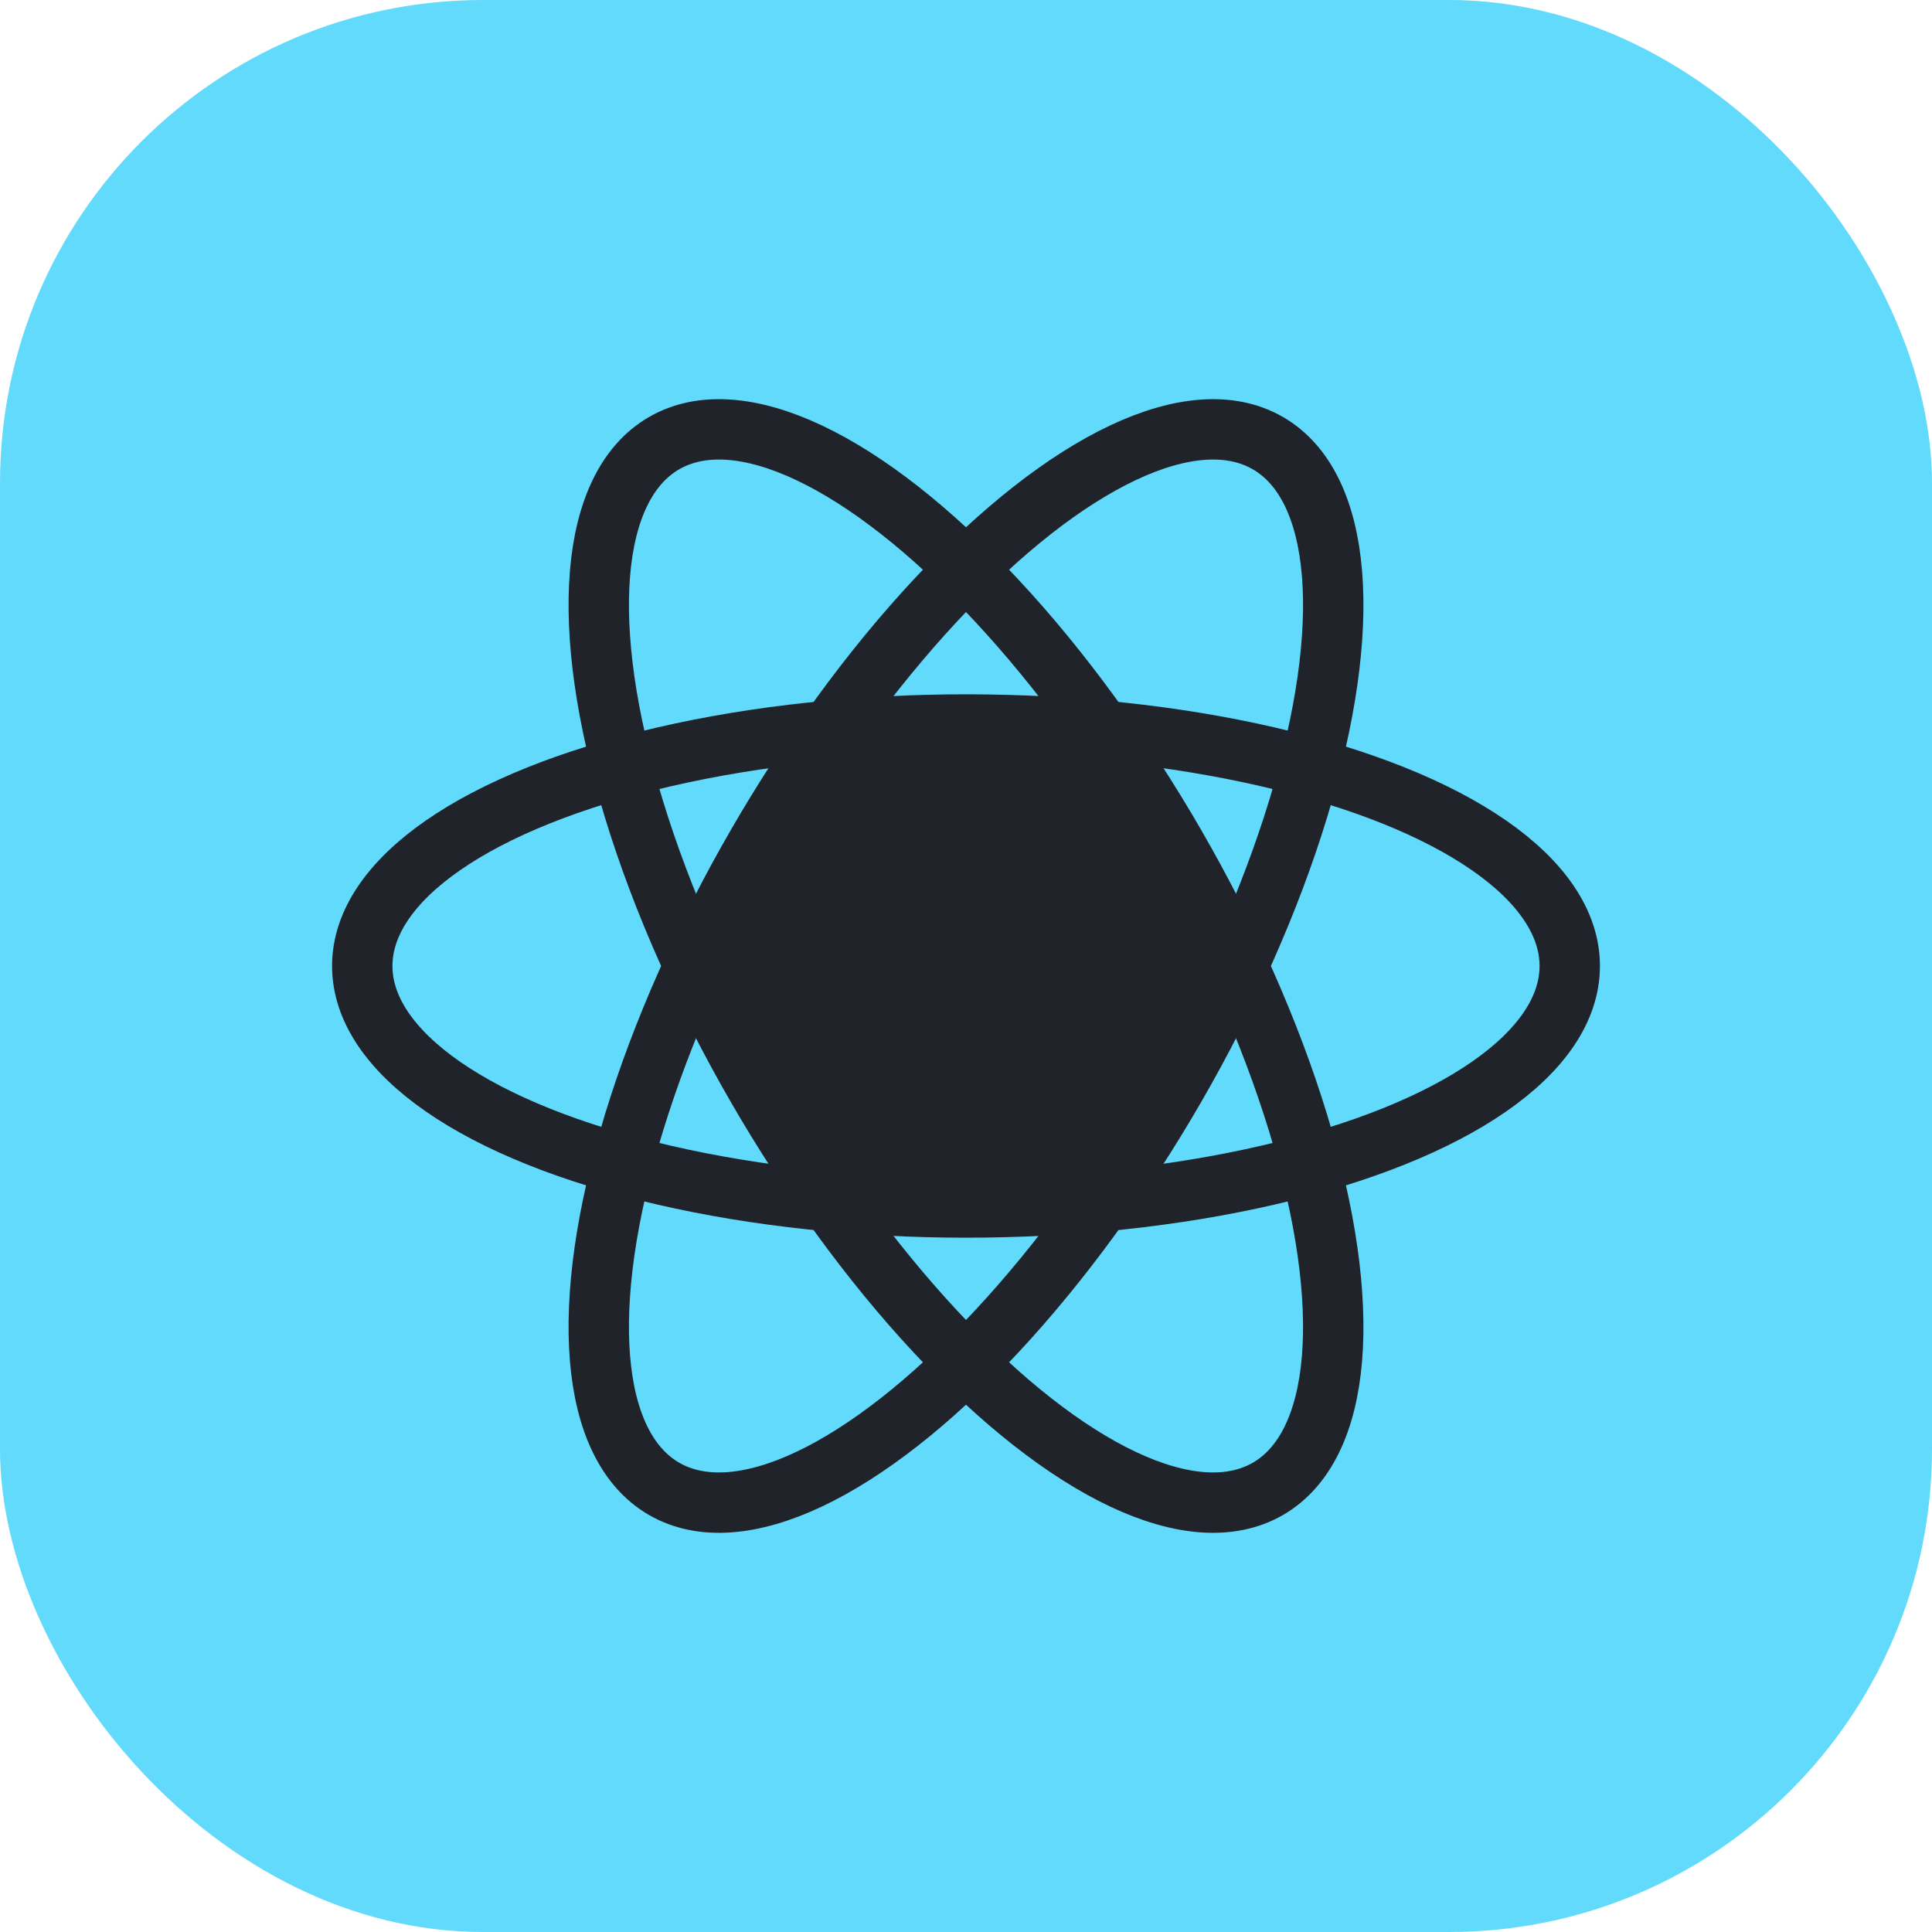<svg width="64" height="64" viewBox="0 0 64 64" fill="none" xmlns="http://www.w3.org/2000/svg">
<rect width="64" height="64" rx="16" fill="#61DAFB"/>
<circle cx="32" cy="32" r="8" fill="#20232A"/>
<ellipse cx="32" cy="32" rx="20" ry="8" stroke="#20232A" stroke-width="2" fill="none"/>
<ellipse cx="32" cy="32" rx="20" ry="8" stroke="#20232A" stroke-width="2" fill="none" transform="rotate(60 32 32)"/>
<ellipse cx="32" cy="32" rx="20" ry="8" stroke="#20232A" stroke-width="2" fill="none" transform="rotate(-60 32 32)"/>
</svg>
